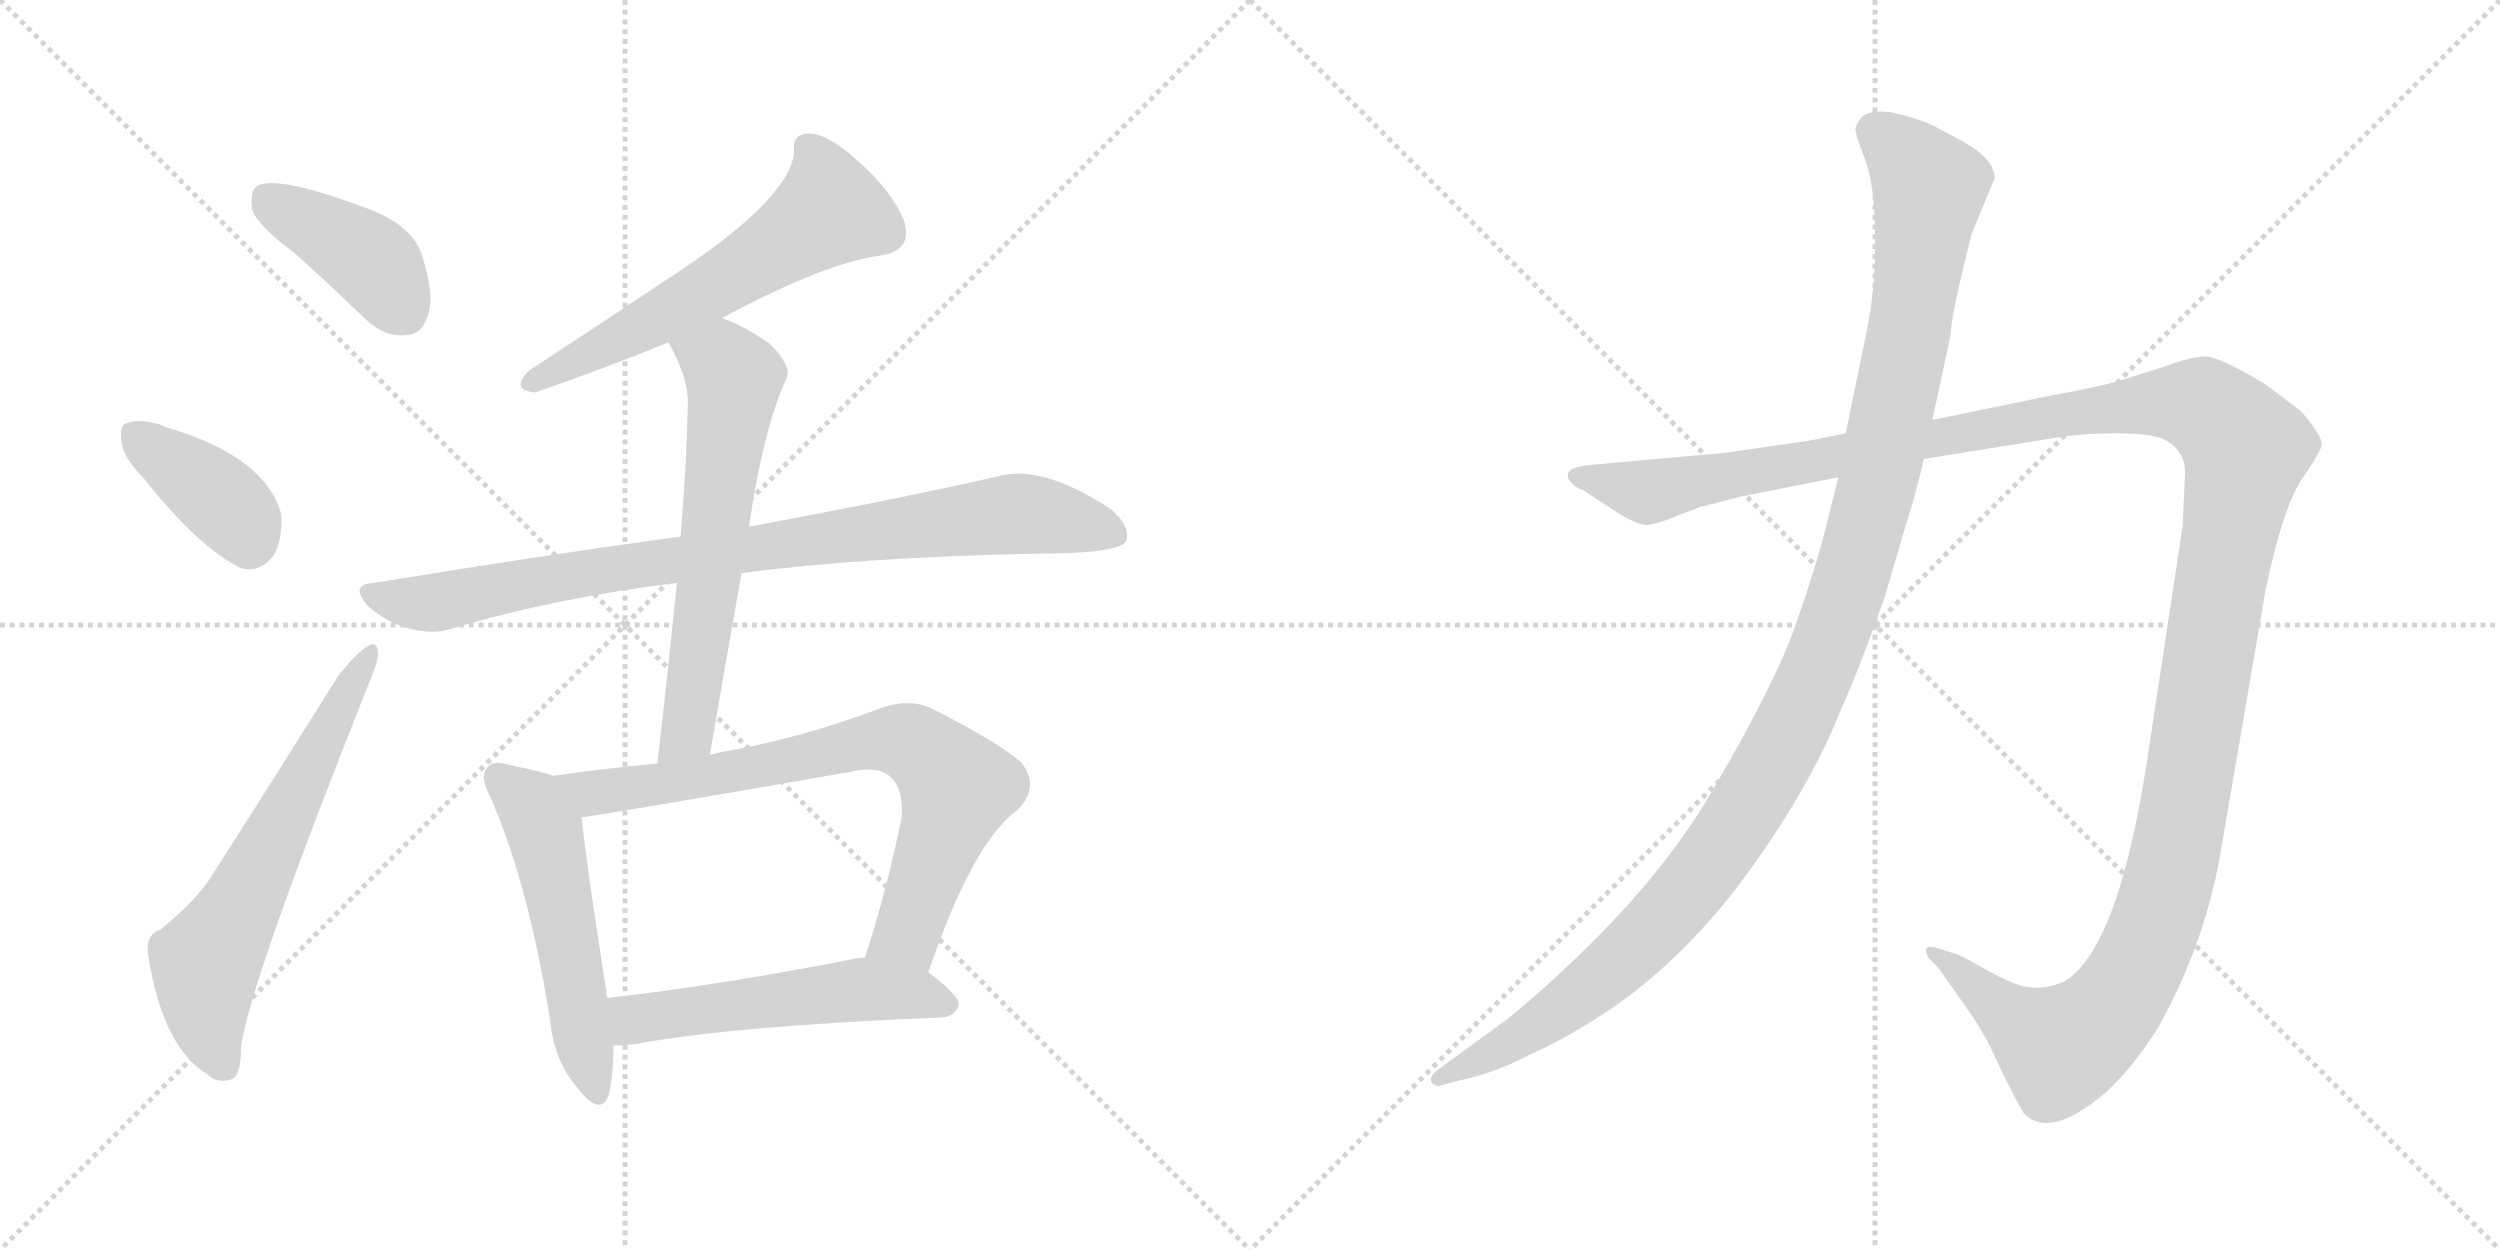 <svg version="1.1" viewBox="0 0 2048 1024" xmlns="http://www.w3.org/2000/svg">
  <g stroke="lightgray" stroke-dasharray="1,1" stroke-width="1" transform="scale(4, 4)">
    <line x1="0" y1="0" x2="256" y2="256"></line>
    <line x1="256" y1="0" x2="0" y2="256"></line>
    <line x1="128" y1="0" x2="128" y2="256"></line>
    <line x1="0" y1="128" x2="256" y2="128"></line>
    <line x1="256" y1="0" x2="512" y2="256"></line>
    <line x1="512" y1="0" x2="256" y2="256"></line>
    <line x1="384" y1="0" x2="384" y2="256"></line>
    <line x1="256" y1="128" x2="512" y2="128"></line>
  </g>
<g transform="scale(1, -1) translate(0, -850)">
   <style type="text/css">
    @keyframes keyframes0 {
      from {
       stroke: black;
       stroke-dashoffset: 408;
       stroke-width: 128;
       }
       57% {
       animation-timing-function: step-end;
       stroke: black;
       stroke-dashoffset: 0;
       stroke-width: 128;
       }
       to {
       stroke: black;
       stroke-width: 1024;
       }
       }
       #make-me-a-hanzi-animation-0 {
         animation: keyframes0 0.582s both;
         animation-delay: 0s;
         animation-timing-function: linear;
       }
    @keyframes keyframes1 {
      from {
       stroke: black;
       stroke-dashoffset: 382;
       stroke-width: 128;
       }
       55% {
       animation-timing-function: step-end;
       stroke: black;
       stroke-dashoffset: 0;
       stroke-width: 128;
       }
       to {
       stroke: black;
       stroke-width: 1024;
       }
       }
       #make-me-a-hanzi-animation-1 {
         animation: keyframes1 0.561s both;
         animation-delay: 0.582s;
         animation-timing-function: linear;
       }
    @keyframes keyframes2 {
      from {
       stroke: black;
       stroke-dashoffset: 627;
       stroke-width: 128;
       }
       67% {
       animation-timing-function: step-end;
       stroke: black;
       stroke-dashoffset: 0;
       stroke-width: 128;
       }
       to {
       stroke: black;
       stroke-width: 1024;
       }
       }
       #make-me-a-hanzi-animation-2 {
         animation: keyframes2 0.76s both;
         animation-delay: 1.143s;
         animation-timing-function: linear;
       }
    @keyframes keyframes3 {
      from {
       stroke: black;
       stroke-dashoffset: 594;
       stroke-width: 128;
       }
       66% {
       animation-timing-function: step-end;
       stroke: black;
       stroke-dashoffset: 0;
       stroke-width: 128;
       }
       to {
       stroke: black;
       stroke-width: 1024;
       }
       }
       #make-me-a-hanzi-animation-3 {
         animation: keyframes3 0.733s both;
         animation-delay: 1.903s;
         animation-timing-function: linear;
       }
    @keyframes keyframes4 {
      from {
       stroke: black;
       stroke-dashoffset: 875;
       stroke-width: 128;
       }
       74% {
       animation-timing-function: step-end;
       stroke: black;
       stroke-dashoffset: 0;
       stroke-width: 128;
       }
       to {
       stroke: black;
       stroke-width: 1024;
       }
       }
       #make-me-a-hanzi-animation-4 {
         animation: keyframes4 0.962s both;
         animation-delay: 2.637s;
         animation-timing-function: linear;
       }
    @keyframes keyframes5 {
      from {
       stroke: black;
       stroke-dashoffset: 626;
       stroke-width: 128;
       }
       67% {
       animation-timing-function: step-end;
       stroke: black;
       stroke-dashoffset: 0;
       stroke-width: 128;
       }
       to {
       stroke: black;
       stroke-width: 1024;
       }
       }
       #make-me-a-hanzi-animation-5 {
         animation: keyframes5 0.759s both;
         animation-delay: 3.599s;
         animation-timing-function: linear;
       }
    @keyframes keyframes6 {
      from {
       stroke: black;
       stroke-dashoffset: 530;
       stroke-width: 128;
       }
       63% {
       animation-timing-function: step-end;
       stroke: black;
       stroke-dashoffset: 0;
       stroke-width: 128;
       }
       to {
       stroke: black;
       stroke-width: 1024;
       }
       }
       #make-me-a-hanzi-animation-6 {
         animation: keyframes6 0.681s both;
         animation-delay: 4.358s;
         animation-timing-function: linear;
       }
    @keyframes keyframes7 {
      from {
       stroke: black;
       stroke-dashoffset: 756;
       stroke-width: 128;
       }
       71% {
       animation-timing-function: step-end;
       stroke: black;
       stroke-dashoffset: 0;
       stroke-width: 128;
       }
       to {
       stroke: black;
       stroke-width: 1024;
       }
       }
       #make-me-a-hanzi-animation-7 {
         animation: keyframes7 0.865s both;
         animation-delay: 5.039s;
         animation-timing-function: linear;
       }
    @keyframes keyframes8 {
      from {
       stroke: black;
       stroke-dashoffset: 537;
       stroke-width: 128;
       }
       64% {
       animation-timing-function: step-end;
       stroke: black;
       stroke-dashoffset: 0;
       stroke-width: 128;
       }
       to {
       stroke: black;
       stroke-width: 1024;
       }
       }
       #make-me-a-hanzi-animation-8 {
         animation: keyframes8 0.687s both;
         animation-delay: 5.905s;
         animation-timing-function: linear;
       }
    @keyframes keyframes9 {
      from {
       stroke: black;
       stroke-dashoffset: 1487;
       stroke-width: 128;
       }
       83% {
       animation-timing-function: step-end;
       stroke: black;
       stroke-dashoffset: 0;
       stroke-width: 128;
       }
       to {
       stroke: black;
       stroke-width: 1024;
       }
       }
       #make-me-a-hanzi-animation-9 {
         animation: keyframes9 1.46s both;
         animation-delay: 6.592s;
         animation-timing-function: linear;
       }
    @keyframes keyframes10 {
      from {
       stroke: black;
       stroke-dashoffset: 1196;
       stroke-width: 128;
       }
       80% {
       animation-timing-function: step-end;
       stroke: black;
       stroke-dashoffset: 0;
       stroke-width: 128;
       }
       to {
       stroke: black;
       stroke-width: 1024;
       }
       }
       #make-me-a-hanzi-animation-10 {
         animation: keyframes10 1.223s both;
         animation-delay: 8.052s;
         animation-timing-function: linear;
       }
</style>
<path d="M 241.5 642.5 Q 269.5 617.5 299.5 588.5 Q 315.5 573.5 332.5 575.5 Q 345.5 575.5 350.5 591.5 Q 356.5 607.5 345.5 641.5 Q 338.5 663.5 305.5 677.5 Q 226.5 707.5 210.5 697.5 Q 204.5 693.5 206.5 678.5 Q 210.5 665.5 241.5 642.5 Z" fill="lightgray"></path> 
<path d="M 117.5 458.5 Q 162.5 401.5 197.5 384.5 Q 213.5 380.5 224.5 395.5 Q 231.5 408.5 230.5 428.5 Q 217.5 476.5 134.5 500.5 L 133.5 501.5 Q 114.5 507.5 104.5 503.5 Q 97.5 502.5 99.5 488.5 Q 100.5 475.5 117.5 458.5 Z" fill="lightgray"></path> 
<path d="M 131.5 88.5 Q 118.5 84.5 121.5 66.5 Q 133.5 -8.5 170.5 -30.5 Q 177.5 -37.5 188.5 -34.5 Q 197.5 -33.5 197.5 -6.5 Q 206.5 50.5 303.5 293.5 Q 310.5 309.5 309.5 316.5 Q 308.5 326.5 299.5 319.5 Q 289.5 312.5 276.5 295.5 Q 221.5 207.5 171.5 129.5 Q 158.5 110.5 131.5 88.5 Z" fill="lightgray"></path> 
<path d="M 591.5 589.5 Q 675.5 634.5 720.5 640.5 Q 748.5 644.5 740.5 669.5 Q 730.5 693.5 703.5 717.5 Q 679.5 739.5 664.5 740.5 Q 648.5 741.5 650.5 725.5 Q 647.5 686.5 545.5 620.5 Q 491.5 584.5 433.5 546.5 Q 417.5 530.5 438.5 528.5 Q 501.5 550.5 547.5 569.5 L 591.5 589.5 Z" fill="lightgray"></path> 
<path d="M 607.5 380.5 Q 704.5 393.5 851.5 396.5 Q 915.5 396.5 922.5 406.5 Q 926.5 418.5 910.5 432.5 Q 856.5 468.5 820.5 460.5 Q 742.5 442.5 613.5 418.5 L 557.5 410.5 Q 440.5 394.5 306.5 372.5 Q 285.5 371.5 301.5 353.5 Q 316.5 340.5 333.5 335.5 Q 355.5 329.5 371.5 335.5 Q 456.5 360.5 554.5 372.5 L 607.5 380.5 Z" fill="lightgray"></path> 
<path d="M 581.5 231.5 Q 594.5 307.5 607.5 380.5 L 613.5 418.5 Q 625.5 499.5 644.5 540.5 Q 648.5 550.5 630.5 568.5 Q 608.5 583.5 591.5 589.5 C 563.5 601.5 533.5 596.5 547.5 569.5 Q 563.5 541.5 563.5 520.5 Q 562.5 468.5 557.5 410.5 L 554.5 372.5 Q 547.5 302.5 538.5 224.5 C 535.5 194.5 576.5 201.5 581.5 231.5 Z" fill="lightgray"></path> 
<path d="M 453.5 214.5 Q 441.5 218.5 416.5 223.5 Q 403.5 227.5 399.5 221.5 Q 392.5 214.5 401.5 197.5 Q 432.5 127.5 450.5 15.5 Q 453.5 -18.5 472.5 -40.5 Q 491.5 -65.5 498.5 -47.5 Q 502.5 -31.5 502.5 -6.5 L 497.5 32.5 Q 479.5 147.5 476.5 180.5 C 473.5 208.5 473.5 208.5 453.5 214.5 Z" fill="lightgray"></path> 
<path d="M 760.5 53.5 Q 796.5 159.5 833.5 186.5 Q 852.5 205.5 836.5 225.5 Q 818.5 241.5 763.5 269.5 Q 744.5 278.5 720.5 269.5 Q 656.5 245.5 594.5 234.5 Q 587.5 233.5 581.5 231.5 L 538.5 224.5 Q 495.5 220.5 453.5 214.5 C 423.5 210.5 446.5 176.5 476.5 180.5 Q 500.5 183.5 695.5 217.5 Q 720.5 223.5 730.5 212.5 Q 740.5 202.5 738.5 179.5 Q 725.5 116.5 708.5 65.5 C 699.5 36.5 750.5 25.5 760.5 53.5 Z" fill="lightgray"></path> 
<path d="M 502.5 -6.5 Q 509.5 -6.5 519.5 -5.5 Q 598.5 9.5 771.5 16.5 Q 783.5 17.5 785.5 27.5 Q 785.5 34.5 760.5 53.5 C 740.5 69.5 738.5 68.5 708.5 65.5 Q 704.5 65.5 699.5 64.5 Q 587.5 42.5 497.5 32.5 C 467.5 29.5 472.5 -7.5 502.5 -6.5 Z" fill="lightgray"></path> 
<path d="M 1425.0 443.0 L 1506.0 459.0 L 1576.0 474.0 L 1694.0 493.0 Q 1748.0 498.0 1771.0 491.0 Q 1790.0 482.0 1790.0 463.0 L 1788.0 419.0 L 1761.0 241.0 Q 1737.0 73.0 1691.0 46.0 Q 1677.0 40.0 1665.0 41.0 Q 1654.0 41.0 1630.0 54.0 Q 1607.0 67.0 1604.0 68.0 L 1588.0 73.0 Q 1583.0 75.0 1579.0 74.0 Q 1576.0 72.0 1580.0 65.0 L 1588.0 57.0 L 1612.0 23.0 Q 1627.0 2.0 1640.0 -28.0 Q 1656.0 -60.0 1658.0 -62.0 Q 1679.0 -84.0 1725.0 -45.0 Q 1748.0 -24.0 1769.0 10.0 Q 1808.0 81.0 1820.0 157.0 L 1856.0 367.0 Q 1870.0 434.0 1886.0 458.0 Q 1902.0 481.0 1902.0 486.0 Q 1902.0 491.0 1894.0 502.0 Q 1886.0 513.0 1880.0 517.0 L 1856.0 535.0 Q 1820.0 557.0 1807.0 558.0 Q 1795.0 558.0 1774.0 550.0 L 1736.0 538.0 Q 1719.0 533.0 1680.0 526.0 L 1583.0 506.0 L 1512.0 495.0 L 1482.0 489.0 L 1413.0 479.0 L 1301.0 469.0 Q 1287.0 467.0 1285.0 463.0 Q 1283.0 459.0 1287.0 455.0 Q 1291.0 450.0 1296.0 449.0 L 1319.0 434.0 Q 1341.0 419.0 1350.0 420.0 Q 1359.0 421.0 1375.0 428.0 L 1394.0 435.0 L 1425.0 443.0 Z" fill="lightgray"></path> 
<path d="M 1506.0 459.0 L 1496.0 419.0 Q 1489.0 390.0 1472.0 341.0 Q 1455.0 291.0 1402.0 201.0 Q 1349.0 110.0 1236.0 16.0 L 1177.0 -27.0 Q 1170.0 -33.0 1173.0 -37.0 Q 1177.0 -41.0 1181.0 -39.0 L 1196.0 -35.0 Q 1225.0 -29.0 1253.0 -14.0 Q 1281.0 -2.0 1319.0 23.0 Q 1383.0 67.0 1434.0 138.0 Q 1485.0 209.0 1509.0 271.0 Q 1522.0 299.0 1544.0 361.0 L 1561.0 419.0 Q 1570.0 447.0 1576.0 474.0 L 1583.0 506.0 L 1598.0 576.0 Q 1598.0 590.0 1615.0 658.0 L 1634.0 704.0 Q 1634.0 719.0 1610.0 733.0 L 1582.0 748.0 Q 1565.0 755.0 1549.0 758.0 Q 1533.0 760.0 1526.0 755.0 Q 1522.0 751.0 1520.0 745.0 Q 1520.0 739.0 1528.0 719.0 Q 1536.0 698.0 1536.0 656.0 Q 1537.0 614.0 1528.0 573.0 L 1512.0 495.0 L 1506.0 459.0 Z" fill="lightgray"></path> 
      <clipPath id="make-me-a-hanzi-clip-0">
      <path d="M 241.5 642.5 Q 269.5 617.5 299.5 588.5 Q 315.5 573.5 332.5 575.5 Q 345.5 575.5 350.5 591.5 Q 356.5 607.5 345.5 641.5 Q 338.5 663.5 305.5 677.5 Q 226.5 707.5 210.5 697.5 Q 204.5 693.5 206.5 678.5 Q 210.5 665.5 241.5 642.5 Z" fill="lightgray"></path>
      </clipPath>
      <path clip-path="url(#make-me-a-hanzi-clip-0)" d="M 216.5 689.5 L 304.5 635.5 L 331.5 594.5 " fill="none" id="make-me-a-hanzi-animation-0" stroke-dasharray="280 560" stroke-linecap="round"></path>

      <clipPath id="make-me-a-hanzi-clip-1">
      <path d="M 117.5 458.5 Q 162.5 401.5 197.5 384.5 Q 213.5 380.5 224.5 395.5 Q 231.5 408.5 230.5 428.5 Q 217.5 476.5 134.5 500.5 L 133.5 501.5 Q 114.5 507.5 104.5 503.5 Q 97.5 502.5 99.5 488.5 Q 100.5 475.5 117.5 458.5 Z" fill="lightgray"></path>
      </clipPath>
      <path clip-path="url(#make-me-a-hanzi-clip-1)" d="M 112.5 492.5 L 188.5 433.5 L 203.5 407.5 " fill="none" id="make-me-a-hanzi-animation-1" stroke-dasharray="254 508" stroke-linecap="round"></path>

      <clipPath id="make-me-a-hanzi-clip-2">
      <path d="M 131.5 88.5 Q 118.5 84.5 121.5 66.5 Q 133.5 -8.5 170.5 -30.5 Q 177.5 -37.5 188.5 -34.5 Q 197.5 -33.5 197.5 -6.5 Q 206.5 50.5 303.5 293.5 Q 310.5 309.5 309.5 316.5 Q 308.5 326.5 299.5 319.5 Q 289.5 312.5 276.5 295.5 Q 221.5 207.5 171.5 129.5 Q 158.5 110.5 131.5 88.5 Z" fill="lightgray"></path>
      </clipPath>
      <path clip-path="url(#make-me-a-hanzi-clip-2)" d="M 182.5 -22.5 L 170.5 8.5 L 168.5 60.5 L 302.5 312.5 " fill="none" id="make-me-a-hanzi-animation-2" stroke-dasharray="499 998" stroke-linecap="round"></path>

      <clipPath id="make-me-a-hanzi-clip-3">
      <path d="M 591.5 589.5 Q 675.5 634.5 720.5 640.5 Q 748.5 644.5 740.5 669.5 Q 730.5 693.5 703.5 717.5 Q 679.5 739.5 664.5 740.5 Q 648.5 741.5 650.5 725.5 Q 647.5 686.5 545.5 620.5 Q 491.5 584.5 433.5 546.5 Q 417.5 530.5 438.5 528.5 Q 501.5 550.5 547.5 569.5 L 591.5 589.5 Z" fill="lightgray"></path>
      </clipPath>
      <path clip-path="url(#make-me-a-hanzi-clip-3)" d="M 661.5 729.5 L 671.5 715.5 L 679.5 677.5 L 575.5 609.5 L 435.5 537.5 " fill="none" id="make-me-a-hanzi-animation-3" stroke-dasharray="466 932" stroke-linecap="round"></path>

      <clipPath id="make-me-a-hanzi-clip-4">
      <path d="M 607.5 380.5 Q 704.5 393.5 851.5 396.5 Q 915.5 396.5 922.5 406.5 Q 926.5 418.5 910.5 432.5 Q 856.5 468.5 820.5 460.5 Q 742.5 442.5 613.5 418.5 L 557.5 410.5 Q 440.5 394.5 306.5 372.5 Q 285.5 371.5 301.5 353.5 Q 316.5 340.5 333.5 335.5 Q 355.5 329.5 371.5 335.5 Q 456.5 360.5 554.5 372.5 L 607.5 380.5 Z" fill="lightgray"></path>
      </clipPath>
      <path clip-path="url(#make-me-a-hanzi-clip-4)" d="M 303.5 363.5 L 360.5 356.5 L 508.5 385.5 L 830.5 429.5 L 914.5 412.5 " fill="none" id="make-me-a-hanzi-animation-4" stroke-dasharray="747 1494" stroke-linecap="round"></path>

      <clipPath id="make-me-a-hanzi-clip-5">
      <path d="M 581.5 231.5 Q 594.5 307.5 607.5 380.5 L 613.5 418.5 Q 625.5 499.5 644.5 540.5 Q 648.5 550.5 630.5 568.5 Q 608.5 583.5 591.5 589.5 C 563.5 601.5 533.5 596.5 547.5 569.5 Q 563.5 541.5 563.5 520.5 Q 562.5 468.5 557.5 410.5 L 554.5 372.5 Q 547.5 302.5 538.5 224.5 C 535.5 194.5 576.5 201.5 581.5 231.5 Z" fill="lightgray"></path>
      </clipPath>
      <path clip-path="url(#make-me-a-hanzi-clip-5)" d="M 556.5 565.5 L 587.5 555.5 L 601.5 536.5 L 564.5 257.5 L 544.5 231.5 " fill="none" id="make-me-a-hanzi-animation-5" stroke-dasharray="498 996" stroke-linecap="round"></path>

      <clipPath id="make-me-a-hanzi-clip-6">
      <path d="M 453.5 214.5 Q 441.5 218.5 416.5 223.5 Q 403.5 227.5 399.5 221.5 Q 392.5 214.5 401.5 197.5 Q 432.5 127.5 450.5 15.5 Q 453.5 -18.5 472.5 -40.5 Q 491.5 -65.5 498.5 -47.5 Q 502.5 -31.5 502.5 -6.5 L 497.5 32.5 Q 479.5 147.5 476.5 180.5 C 473.5 208.5 473.5 208.5 453.5 214.5 Z" fill="lightgray"></path>
      </clipPath>
      <path clip-path="url(#make-me-a-hanzi-clip-6)" d="M 408.5 213.5 L 435.5 189.5 L 445.5 170.5 L 486.5 -41.5 " fill="none" id="make-me-a-hanzi-animation-6" stroke-dasharray="402 804" stroke-linecap="round"></path>

      <clipPath id="make-me-a-hanzi-clip-7">
      <path d="M 760.5 53.5 Q 796.5 159.5 833.5 186.5 Q 852.5 205.5 836.5 225.5 Q 818.5 241.5 763.5 269.5 Q 744.5 278.5 720.5 269.5 Q 656.5 245.5 594.5 234.5 Q 587.5 233.5 581.5 231.5 L 538.5 224.5 Q 495.5 220.5 453.5 214.5 C 423.5 210.5 446.5 176.5 476.5 180.5 Q 500.5 183.5 695.5 217.5 Q 720.5 223.5 730.5 212.5 Q 740.5 202.5 738.5 179.5 Q 725.5 116.5 708.5 65.5 C 699.5 36.5 750.5 25.5 760.5 53.5 Z" fill="lightgray"></path>
      </clipPath>
      <path clip-path="url(#make-me-a-hanzi-clip-7)" d="M 461.5 211.5 L 496.5 201.5 L 628.5 221.5 L 706.5 241.5 L 747.5 240.5 L 784.5 204.5 L 743.5 85.5 L 716.5 70.5 " fill="none" id="make-me-a-hanzi-animation-7" stroke-dasharray="628 1256" stroke-linecap="round"></path>

      <clipPath id="make-me-a-hanzi-clip-8">
      <path d="M 502.5 -6.5 Q 509.5 -6.5 519.5 -5.5 Q 598.5 9.5 771.5 16.5 Q 783.5 17.5 785.5 27.5 Q 785.5 34.5 760.5 53.5 C 740.5 69.5 738.5 68.5 708.5 65.5 Q 704.5 65.5 699.5 64.5 Q 587.5 42.5 497.5 32.5 C 467.5 29.5 472.5 -7.5 502.5 -6.5 Z" fill="lightgray"></path>
      </clipPath>
      <path clip-path="url(#make-me-a-hanzi-clip-8)" d="M 506.5 0.5 L 519.5 15.5 L 695.5 38.5 L 749.5 36.5 L 777.5 27.5 " fill="none" id="make-me-a-hanzi-animation-8" stroke-dasharray="409 818" stroke-linecap="round"></path>

      <clipPath id="make-me-a-hanzi-clip-9">
      <path d="M 1425.0 443.0 L 1506.0 459.0 L 1576.0 474.0 L 1694.0 493.0 Q 1748.0 498.0 1771.0 491.0 Q 1790.0 482.0 1790.0 463.0 L 1788.0 419.0 L 1761.0 241.0 Q 1737.0 73.0 1691.0 46.0 Q 1677.0 40.0 1665.0 41.0 Q 1654.0 41.0 1630.0 54.0 Q 1607.0 67.0 1604.0 68.0 L 1588.0 73.0 Q 1583.0 75.0 1579.0 74.0 Q 1576.0 72.0 1580.0 65.0 L 1588.0 57.0 L 1612.0 23.0 Q 1627.0 2.0 1640.0 -28.0 Q 1656.0 -60.0 1658.0 -62.0 Q 1679.0 -84.0 1725.0 -45.0 Q 1748.0 -24.0 1769.0 10.0 Q 1808.0 81.0 1820.0 157.0 L 1856.0 367.0 Q 1870.0 434.0 1886.0 458.0 Q 1902.0 481.0 1902.0 486.0 Q 1902.0 491.0 1894.0 502.0 Q 1886.0 513.0 1880.0 517.0 L 1856.0 535.0 Q 1820.0 557.0 1807.0 558.0 Q 1795.0 558.0 1774.0 550.0 L 1736.0 538.0 Q 1719.0 533.0 1680.0 526.0 L 1583.0 506.0 L 1512.0 495.0 L 1482.0 489.0 L 1413.0 479.0 L 1301.0 469.0 Q 1287.0 467.0 1285.0 463.0 Q 1283.0 459.0 1287.0 455.0 Q 1291.0 450.0 1296.0 449.0 L 1319.0 434.0 Q 1341.0 419.0 1350.0 420.0 Q 1359.0 421.0 1375.0 428.0 L 1394.0 435.0 L 1425.0 443.0 Z" fill="lightgray"></path>
      </clipPath>
      <path clip-path="url(#make-me-a-hanzi-clip-9)" d="M 1291.0 460.0 L 1359.0 448.0 L 1692.0 512.0 L 1763.0 520.0 L 1805.0 517.0 L 1833.0 492.0 L 1840.0 482.0 L 1789.0 186.0 L 1769.0 101.0 L 1746.0 48.0 L 1713.0 7.0 L 1688.0 -9.0 L 1583.0 70.0 " fill="none" id="make-me-a-hanzi-animation-9" stroke-dasharray="1359 2718" stroke-linecap="round"></path>

      <clipPath id="make-me-a-hanzi-clip-10">
      <path d="M 1506.0 459.0 L 1496.0 419.0 Q 1489.0 390.0 1472.0 341.0 Q 1455.0 291.0 1402.0 201.0 Q 1349.0 110.0 1236.0 16.0 L 1177.0 -27.0 Q 1170.0 -33.0 1173.0 -37.0 Q 1177.0 -41.0 1181.0 -39.0 L 1196.0 -35.0 Q 1225.0 -29.0 1253.0 -14.0 Q 1281.0 -2.0 1319.0 23.0 Q 1383.0 67.0 1434.0 138.0 Q 1485.0 209.0 1509.0 271.0 Q 1522.0 299.0 1544.0 361.0 L 1561.0 419.0 Q 1570.0 447.0 1576.0 474.0 L 1583.0 506.0 L 1598.0 576.0 Q 1598.0 590.0 1615.0 658.0 L 1634.0 704.0 Q 1634.0 719.0 1610.0 733.0 L 1582.0 748.0 Q 1565.0 755.0 1549.0 758.0 Q 1533.0 760.0 1526.0 755.0 Q 1522.0 751.0 1520.0 745.0 Q 1520.0 739.0 1528.0 719.0 Q 1536.0 698.0 1536.0 656.0 Q 1537.0 614.0 1528.0 573.0 L 1512.0 495.0 L 1506.0 459.0 Z" fill="lightgray"></path>
      </clipPath>
      <path clip-path="url(#make-me-a-hanzi-clip-10)" d="M 1535.0 743.0 L 1557.0 726.0 L 1580.0 693.0 L 1576.0 656.0 L 1537.0 449.0 L 1513.0 363.0 L 1473.0 265.0 L 1415.0 162.0 L 1350.0 84.0 L 1262.0 11.0 L 1178.0 -33.0 " fill="none" id="make-me-a-hanzi-animation-10" stroke-dasharray="1068 2136" stroke-linecap="round"></path>

</g>
</svg>
